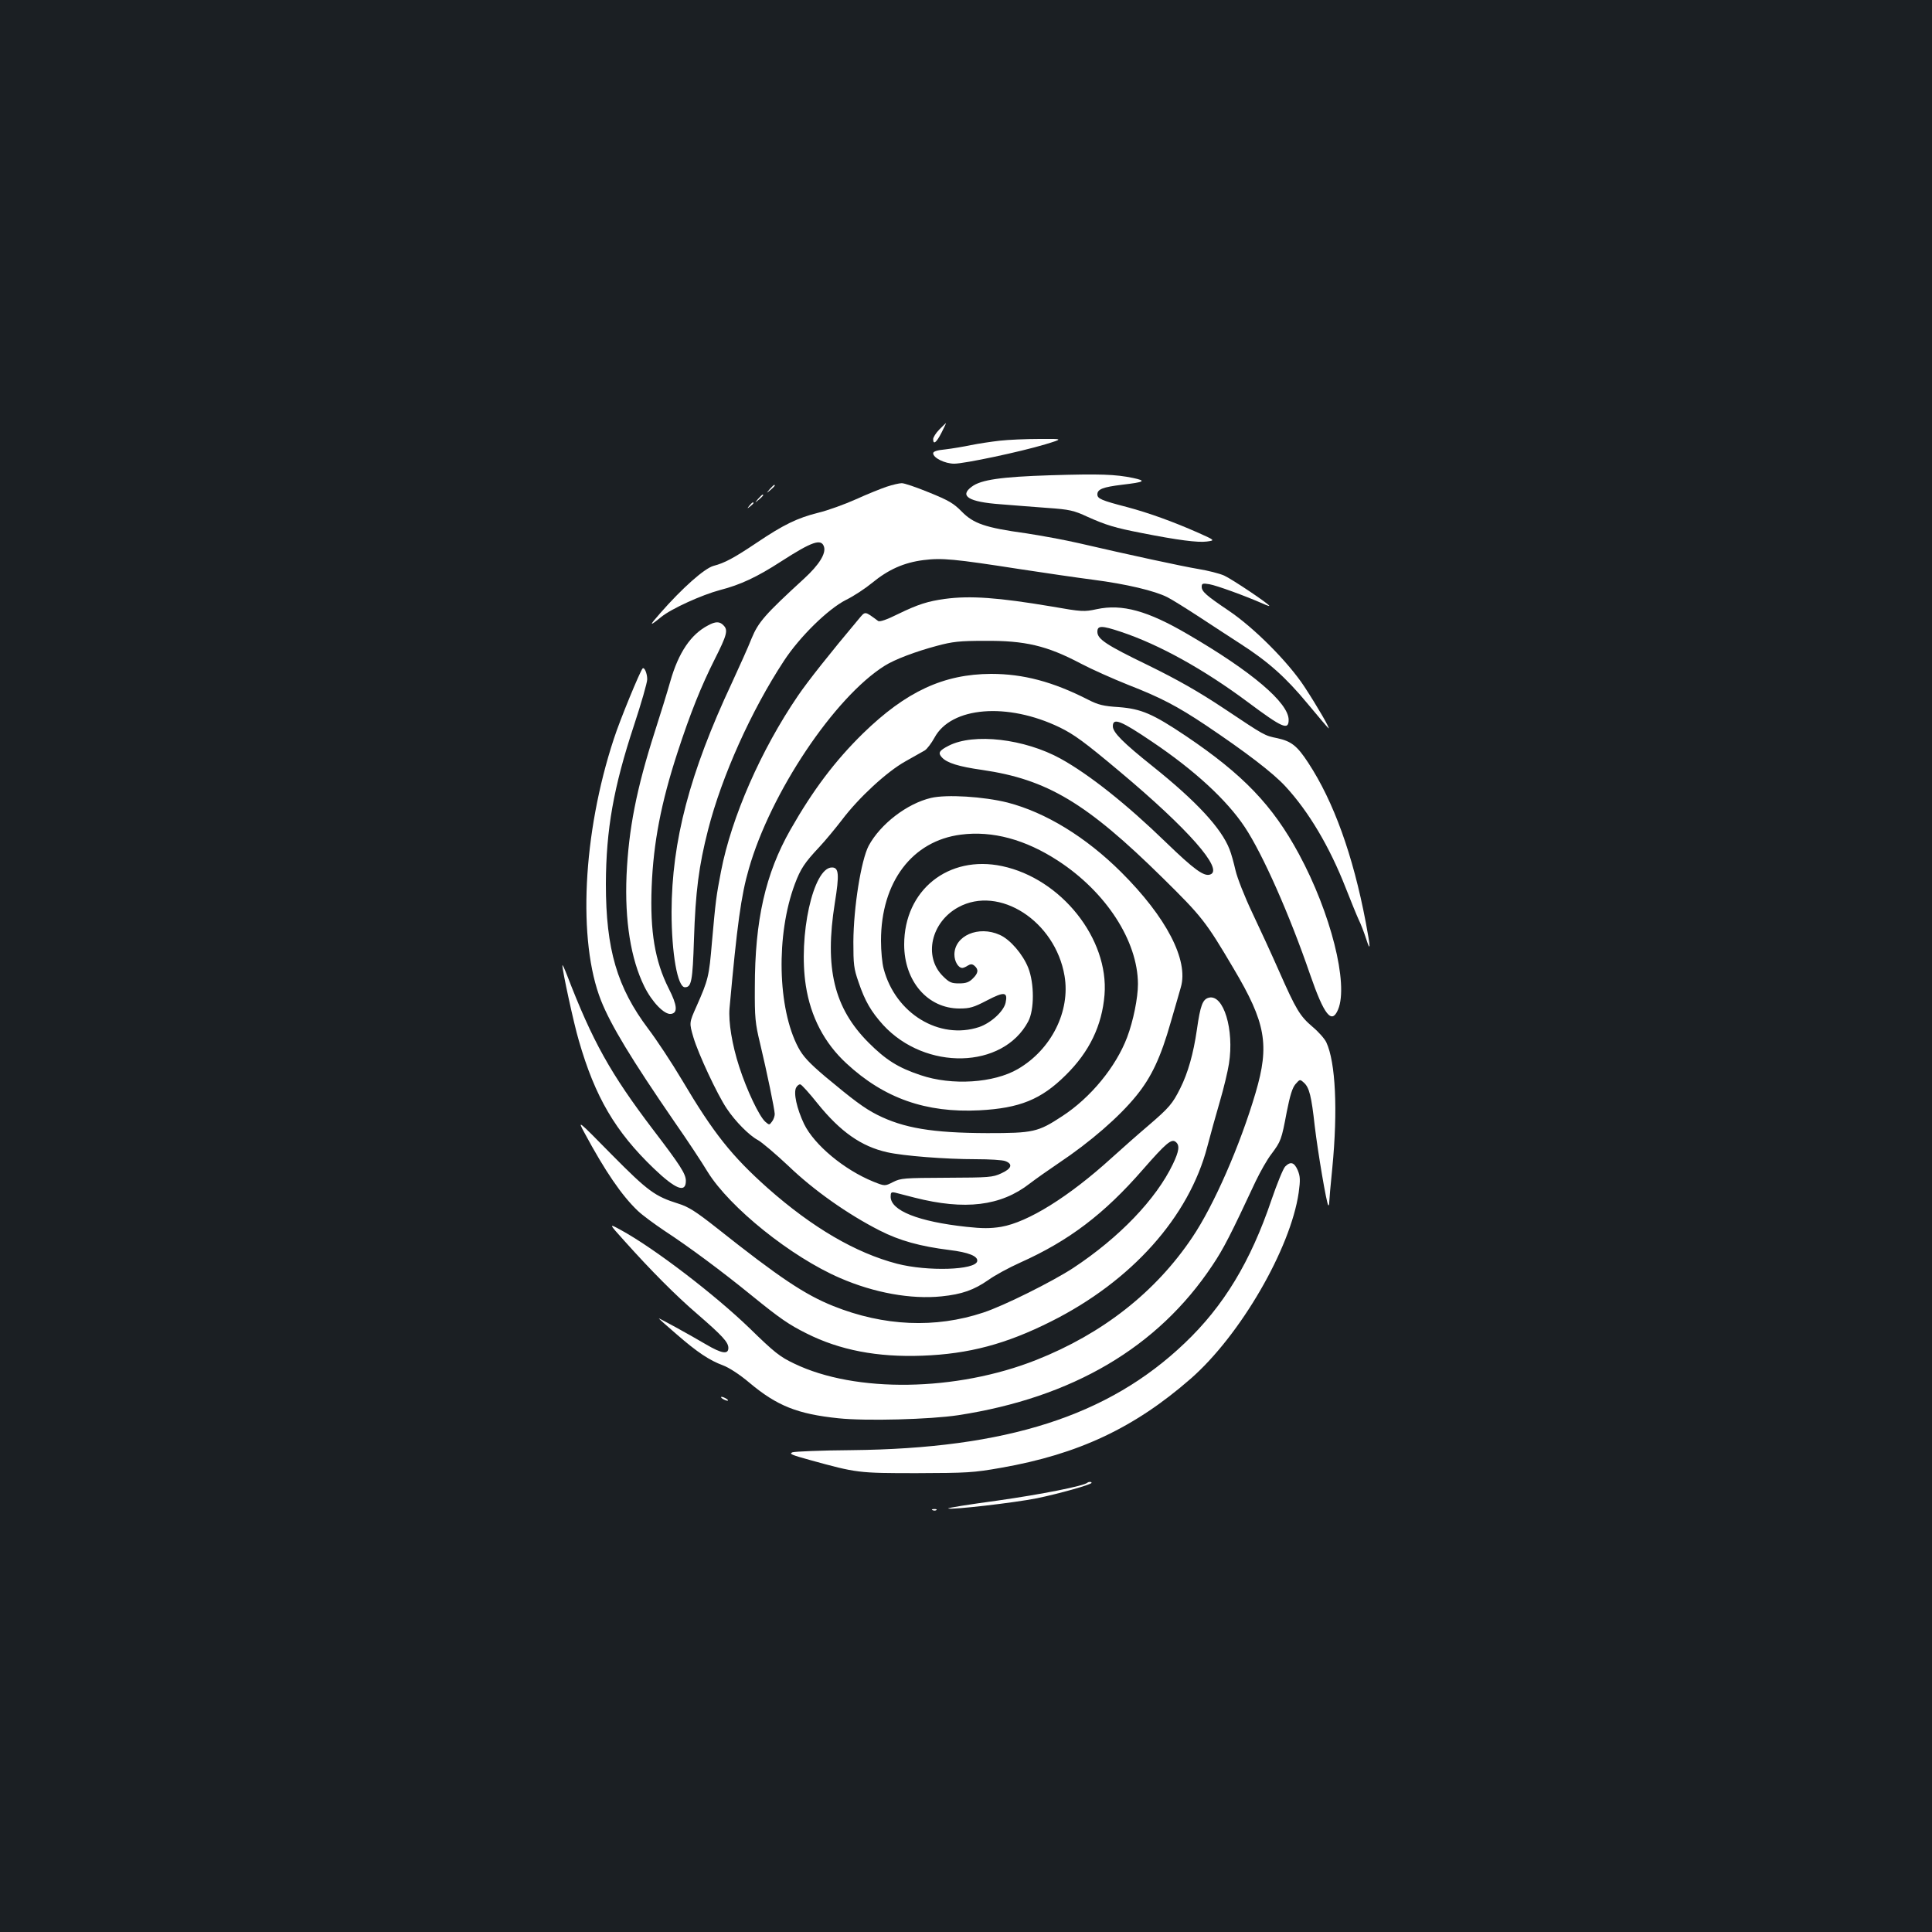 <?xml version="1.0" standalone="no"?>
<!DOCTYPE svg PUBLIC "-//W3C//DTD SVG 20010904//EN"
 "http://www.w3.org/TR/2001/REC-SVG-20010904/DTD/svg10.dtd">
<svg version="1.0" xmlns="http://www.w3.org/2000/svg"
 width="1000pt" height="1000pt" viewBox="0 0 1000 1000"
 preserveAspectRatio="xMidYMid meet">
<rect width="100%" height="100%" fill="#1b1f23"/>
<g transform="translate(0,1000) scale(0.1,-0.1)"
fill="#ffffff" stroke="none">
<path d="M4862 7777 c-18 -18 -32 -41 -32 -50 0 -31 17 -18 43 33 14 28 25 50
23 50 -1 0 -16 -15 -34 -33z"/>
<path d="M5175 7719 c-44 -5 -111 -15 -150 -23 -38 -8 -98 -18 -132 -22 -44
-4 -63 -11 -63 -20 0 -24 61 -54 109 -54 53 0 341 61 471 100 95 29 95 29 -30
28 -69 0 -161 -4 -205 -9z"/>
<path d="M5435 7540 c-252 -8 -358 -23 -405 -59 -66 -48 -17 -79 148 -91 64
-5 174 -14 244 -19 114 -8 136 -13 207 -46 96 -43 142 -57 281 -84 187 -37
291 -50 336 -44 44 6 44 6 -43 45 -131 58 -256 103 -368 133 -135 35 -155 44
-155 66 0 27 29 38 128 50 118 14 127 20 57 35 -92 19 -170 22 -430 14z"/>
<path d="M4590 7481 c-30 -10 -102 -39 -159 -65 -58 -26 -146 -58 -196 -70
-108 -27 -180 -62 -318 -155 -118 -79 -166 -105 -224 -120 -47 -13 -162 -115
-275 -244 -60 -68 -59 -72 5 -20 53 43 210 114 304 139 105 27 191 67 316 148
160 103 208 120 222 76 11 -35 -25 -93 -102 -164 -204 -187 -238 -226 -273
-311 -17 -44 -64 -147 -102 -230 -218 -465 -311 -818 -312 -1185 0 -215 31
-390 69 -390 34 0 40 31 47 249 8 245 25 379 73 566 71 278 224 618 393 875
81 124 228 268 321 315 41 20 101 60 135 88 84 69 164 105 266 118 96 12 159
6 500 -47 124 -19 295 -44 380 -55 170 -22 317 -57 382 -90 24 -12 99 -59 168
-104 69 -45 163 -107 210 -137 146 -94 235 -174 347 -309 59 -71 108 -129 110
-129 7 0 -57 111 -125 215 -84 128 -260 305 -392 394 -117 79 -140 99 -140
124 0 17 5 19 40 13 36 -6 185 -60 278 -101 17 -8 32 -13 32 -11 0 9 -194 139
-234 157 -25 11 -85 26 -134 34 -84 14 -357 73 -620 134 -70 16 -193 39 -274
51 -209 29 -269 50 -330 112 -42 43 -68 58 -169 99 -66 27 -130 49 -142 48
-12 0 -47 -8 -77 -18z"/>
<path d="M3984 7468 c-19 -23 -19 -23 4 -4 21 18 27 26 19 26 -2 0 -12 -10
-23 -22z"/>
<path d="M3924 7418 c-19 -23 -19 -23 4 -4 21 18 27 26 19 26 -2 0 -12 -10
-23 -22z"/>
<path d="M3879 7383 c-13 -16 -12 -17 4 -4 9 7 17 15 17 17 0 8 -8 3 -21 -13z"/>
<path d="M4890 6900 c-87 -12 -138 -28 -239 -77 -62 -31 -98 -43 -106 -37 -71
52 -65 52 -101 9 -148 -176 -264 -323 -313 -395 -192 -281 -345 -630 -399
-910 -25 -129 -28 -153 -47 -367 -15 -178 -19 -194 -80 -332 -38 -85 -38 -85
-16 -160 25 -85 123 -295 172 -368 45 -68 118 -141 162 -164 20 -11 91 -71
158 -134 131 -126 307 -250 472 -334 104 -53 210 -82 361 -101 99 -12 149 -32
144 -58 -9 -46 -256 -54 -415 -13 -214 56 -437 186 -669 391 -186 166 -280
283 -444 560 -54 91 -133 210 -174 264 -162 215 -220 412 -220 751 1 282 40
501 145 819 38 115 69 223 69 240 0 31 -15 65 -24 56 -13 -14 -118 -268 -149
-365 -161 -489 -188 -1046 -66 -1354 51 -128 157 -303 379 -626 65 -93 143
-211 173 -261 114 -184 432 -440 685 -549 177 -77 368 -111 525 -95 107 11
168 33 243 85 33 24 107 64 165 90 252 113 434 251 635 482 120 137 148 161
170 142 21 -17 17 -47 -15 -114 -87 -182 -278 -381 -516 -538 -107 -70 -359
-196 -466 -231 -247 -82 -514 -71 -776 34 -147 59 -278 146 -603 404 -109 86
-147 110 -199 126 -121 38 -157 64 -345 254 -178 181 -178 181 -140 111 106
-197 192 -323 275 -402 24 -23 87 -69 139 -104 124 -81 294 -207 450 -334 149
-121 193 -151 285 -197 171 -86 366 -124 600 -115 240 9 432 60 665 177 417
209 714 541 809 905 16 61 45 166 65 234 20 68 41 156 47 195 28 177 -28 361
-104 342 -32 -8 -44 -39 -62 -166 -18 -124 -46 -223 -86 -303 -40 -80 -57
-100 -164 -192 -52 -44 -138 -120 -192 -169 -220 -200 -432 -332 -571 -356
-56 -9 -97 -9 -180 0 -249 27 -392 84 -392 156 0 22 3 25 23 21 12 -3 58 -15
101 -26 260 -66 446 -44 596 73 30 23 98 71 150 106 163 109 313 239 402 349
78 96 126 198 178 381 23 80 47 161 52 180 41 140 -75 363 -309 596 -183 182
-391 309 -588 360 -124 31 -315 43 -396 24 -124 -29 -262 -135 -323 -248 -39
-75 -78 -318 -79 -497 0 -116 2 -138 27 -209 33 -98 65 -152 127 -221 219
-238 620 -229 751 18 32 60 32 197 0 278 -28 70 -93 146 -147 170 -110 50
-235 -4 -235 -102 0 -35 20 -69 41 -69 5 0 18 5 28 12 15 9 23 9 35 -1 22 -19
20 -38 -9 -66 -19 -19 -35 -25 -71 -25 -40 0 -51 5 -84 38 -101 101 -61 279
80 356 212 116 502 -72 550 -355 31 -183 -68 -381 -241 -482 -125 -73 -342
-87 -504 -32 -117 39 -180 79 -270 169 -178 179 -228 384 -174 722 24 149 21
184 -15 184 -97 0 -175 -354 -135 -612 25 -161 96 -297 210 -402 195 -181 412
-257 688 -243 209 11 320 56 447 182 123 121 188 257 201 416 23 290 -224 601
-530 666 -278 59 -507 -124 -507 -406 0 -190 122 -331 286 -331 54 0 74 6 143
42 90 47 108 44 96 -12 -10 -45 -76 -105 -137 -126 -206 -68 -433 70 -494 301
-8 28 -14 93 -14 146 0 303 161 517 414 549 163 21 333 -25 502 -135 249 -162
413 -415 414 -638 0 -72 -24 -191 -56 -276 -58 -153 -189 -313 -337 -409 -125
-82 -149 -87 -387 -87 -285 1 -433 26 -570 95 -67 34 -124 77 -268 197 -85 72
-116 106 -140 151 -108 203 -116 584 -18 846 30 80 51 111 126 191 31 33 83
96 117 140 88 117 234 251 329 304 43 24 89 50 101 57 12 8 34 37 50 66 86
160 377 184 648 53 74 -36 129 -76 310 -228 356 -298 539 -507 470 -533 -32
-13 -83 24 -230 166 -204 198 -397 351 -545 433 -187 103 -450 134 -580 67
-49 -25 -56 -37 -35 -60 26 -29 88 -48 208 -65 337 -49 540 -170 935 -559 203
-200 223 -225 367 -469 167 -281 187 -395 114 -643 -80 -272 -216 -583 -328
-749 -190 -283 -464 -498 -807 -634 -414 -164 -936 -172 -1253 -19 -74 35
-103 58 -230 182 -181 175 -492 413 -663 507 -69 38 -69 38 14 -54 136 -152
267 -284 378 -379 128 -111 160 -145 160 -175 0 -35 -35 -29 -115 18 -88 52
-245 138 -245 135 0 -2 42 -39 93 -83 107 -93 169 -134 239 -160 30 -11 85
-46 137 -90 143 -120 249 -162 461 -184 143 -15 474 -6 620 16 591 91 1033
351 1315 775 58 86 96 161 224 435 24 50 60 114 82 142 49 66 52 73 79 217 17
86 29 125 45 144 23 26 23 27 44 8 28 -25 39 -70 56 -224 16 -135 61 -401 70
-410 3 -3 5 3 5 14 0 10 7 91 16 179 29 299 17 547 -31 650 -9 19 -41 55 -71
80 -66 56 -86 90 -173 287 -37 84 -100 221 -139 303 -40 84 -78 181 -87 220
-9 39 -22 87 -31 109 -42 109 -172 249 -397 429 -154 123 -207 176 -207 208 0
46 42 29 203 -80 220 -148 387 -302 480 -442 93 -140 232 -454 338 -763 73
-211 112 -260 145 -181 55 132 -38 500 -203 805 -136 252 -289 411 -584 610
-173 116 -232 141 -348 150 -80 5 -107 12 -158 38 -184 94 -337 134 -503 134
-246 -1 -440 -91 -663 -308 -144 -141 -259 -293 -376 -499 -129 -227 -184
-468 -184 -815 -1 -157 2 -187 27 -290 36 -151 75 -340 76 -366 0 -11 -6 -29
-14 -39 -14 -19 -14 -19 -35 -1 -32 29 -96 164 -135 285 -37 114 -56 231 -50
302 39 431 60 585 100 722 112 393 443 888 703 1051 52 33 161 74 270 103 81
22 119 26 246 26 211 2 324 -25 500 -118 55 -29 165 -78 245 -110 167 -65 253
-110 400 -208 207 -139 349 -247 414 -318 120 -130 228 -312 311 -524 26 -66
56 -140 67 -164 12 -24 29 -69 39 -100 24 -75 23 -45 -2 86 -66 347 -166 624
-297 824 -58 89 -88 112 -160 128 -68 14 -64 12 -277 154 -131 87 -238 148
-393 224 -217 105 -262 135 -262 173 0 33 22 33 121 0 199 -66 431 -195 659
-365 177 -132 210 -147 210 -91 0 88 -190 250 -522 443 -208 122 -340 158
-471 130 -65 -14 -76 -14 -235 14 -274 46 -420 57 -552 39z m-658 -2612 c118
-146 226 -222 360 -252 84 -19 301 -36 459 -36 70 0 139 -4 153 -10 40 -15 32
-39 -21 -63 -45 -21 -63 -22 -283 -23 -221 -1 -237 -2 -277 -22 -43 -22 -43
-22 -103 2 -152 62 -305 190 -358 298 -38 80 -56 162 -41 189 6 11 16 18 22
16 7 -2 47 -46 89 -99z"/>
<path d="M3665 6763 c-89 -46 -153 -141 -195 -288 -17 -60 -54 -179 -81 -263
-95 -297 -135 -502 -146 -742 -10 -235 22 -434 92 -576 40 -81 104 -147 138
-142 36 5 33 44 -12 132 -71 141 -97 294 -88 526 9 229 49 435 133 693 67 206
124 347 193 484 64 127 71 152 45 177 -19 20 -41 20 -79 -1z"/>
<path d="M2911 5003 c-1 -24 59 -302 85 -389 84 -292 189 -471 388 -662 113
-108 166 -129 166 -64 0 36 -30 82 -169 264 -221 291 -314 457 -447 803 -13
33 -23 55 -23 48z"/>
<path d="M6652 3962 c-10 -10 -42 -88 -71 -173 -108 -319 -247 -549 -449 -741
-395 -377 -922 -546 -1727 -554 -154 -1 -291 -7 -303 -11 -20 -8 -4 -14 90
-40 243 -67 249 -68 553 -68 261 1 291 2 438 28 398 70 688 206 979 460 257
224 518 674 560 964 9 66 8 84 -5 116 -18 41 -37 47 -65 19z"/>
<path d="M3740 2760 c8 -5 20 -10 25 -10 6 0 3 5 -5 10 -8 5 -19 10 -25 10 -5
0 -3 -5 5 -10z"/>
<path d="M5629 2326 c-17 -17 -240 -61 -466 -93 -147 -20 -262 -38 -255 -41
23 -7 337 29 459 53 116 24 283 71 283 80 0 6 -15 6 -21 1z"/>
<path d="M4828 2183 c7 -3 16 -2 19 1 4 3 -2 6 -13 5 -11 0 -14 -3 -6 -6z"/>
</g>
</svg>
